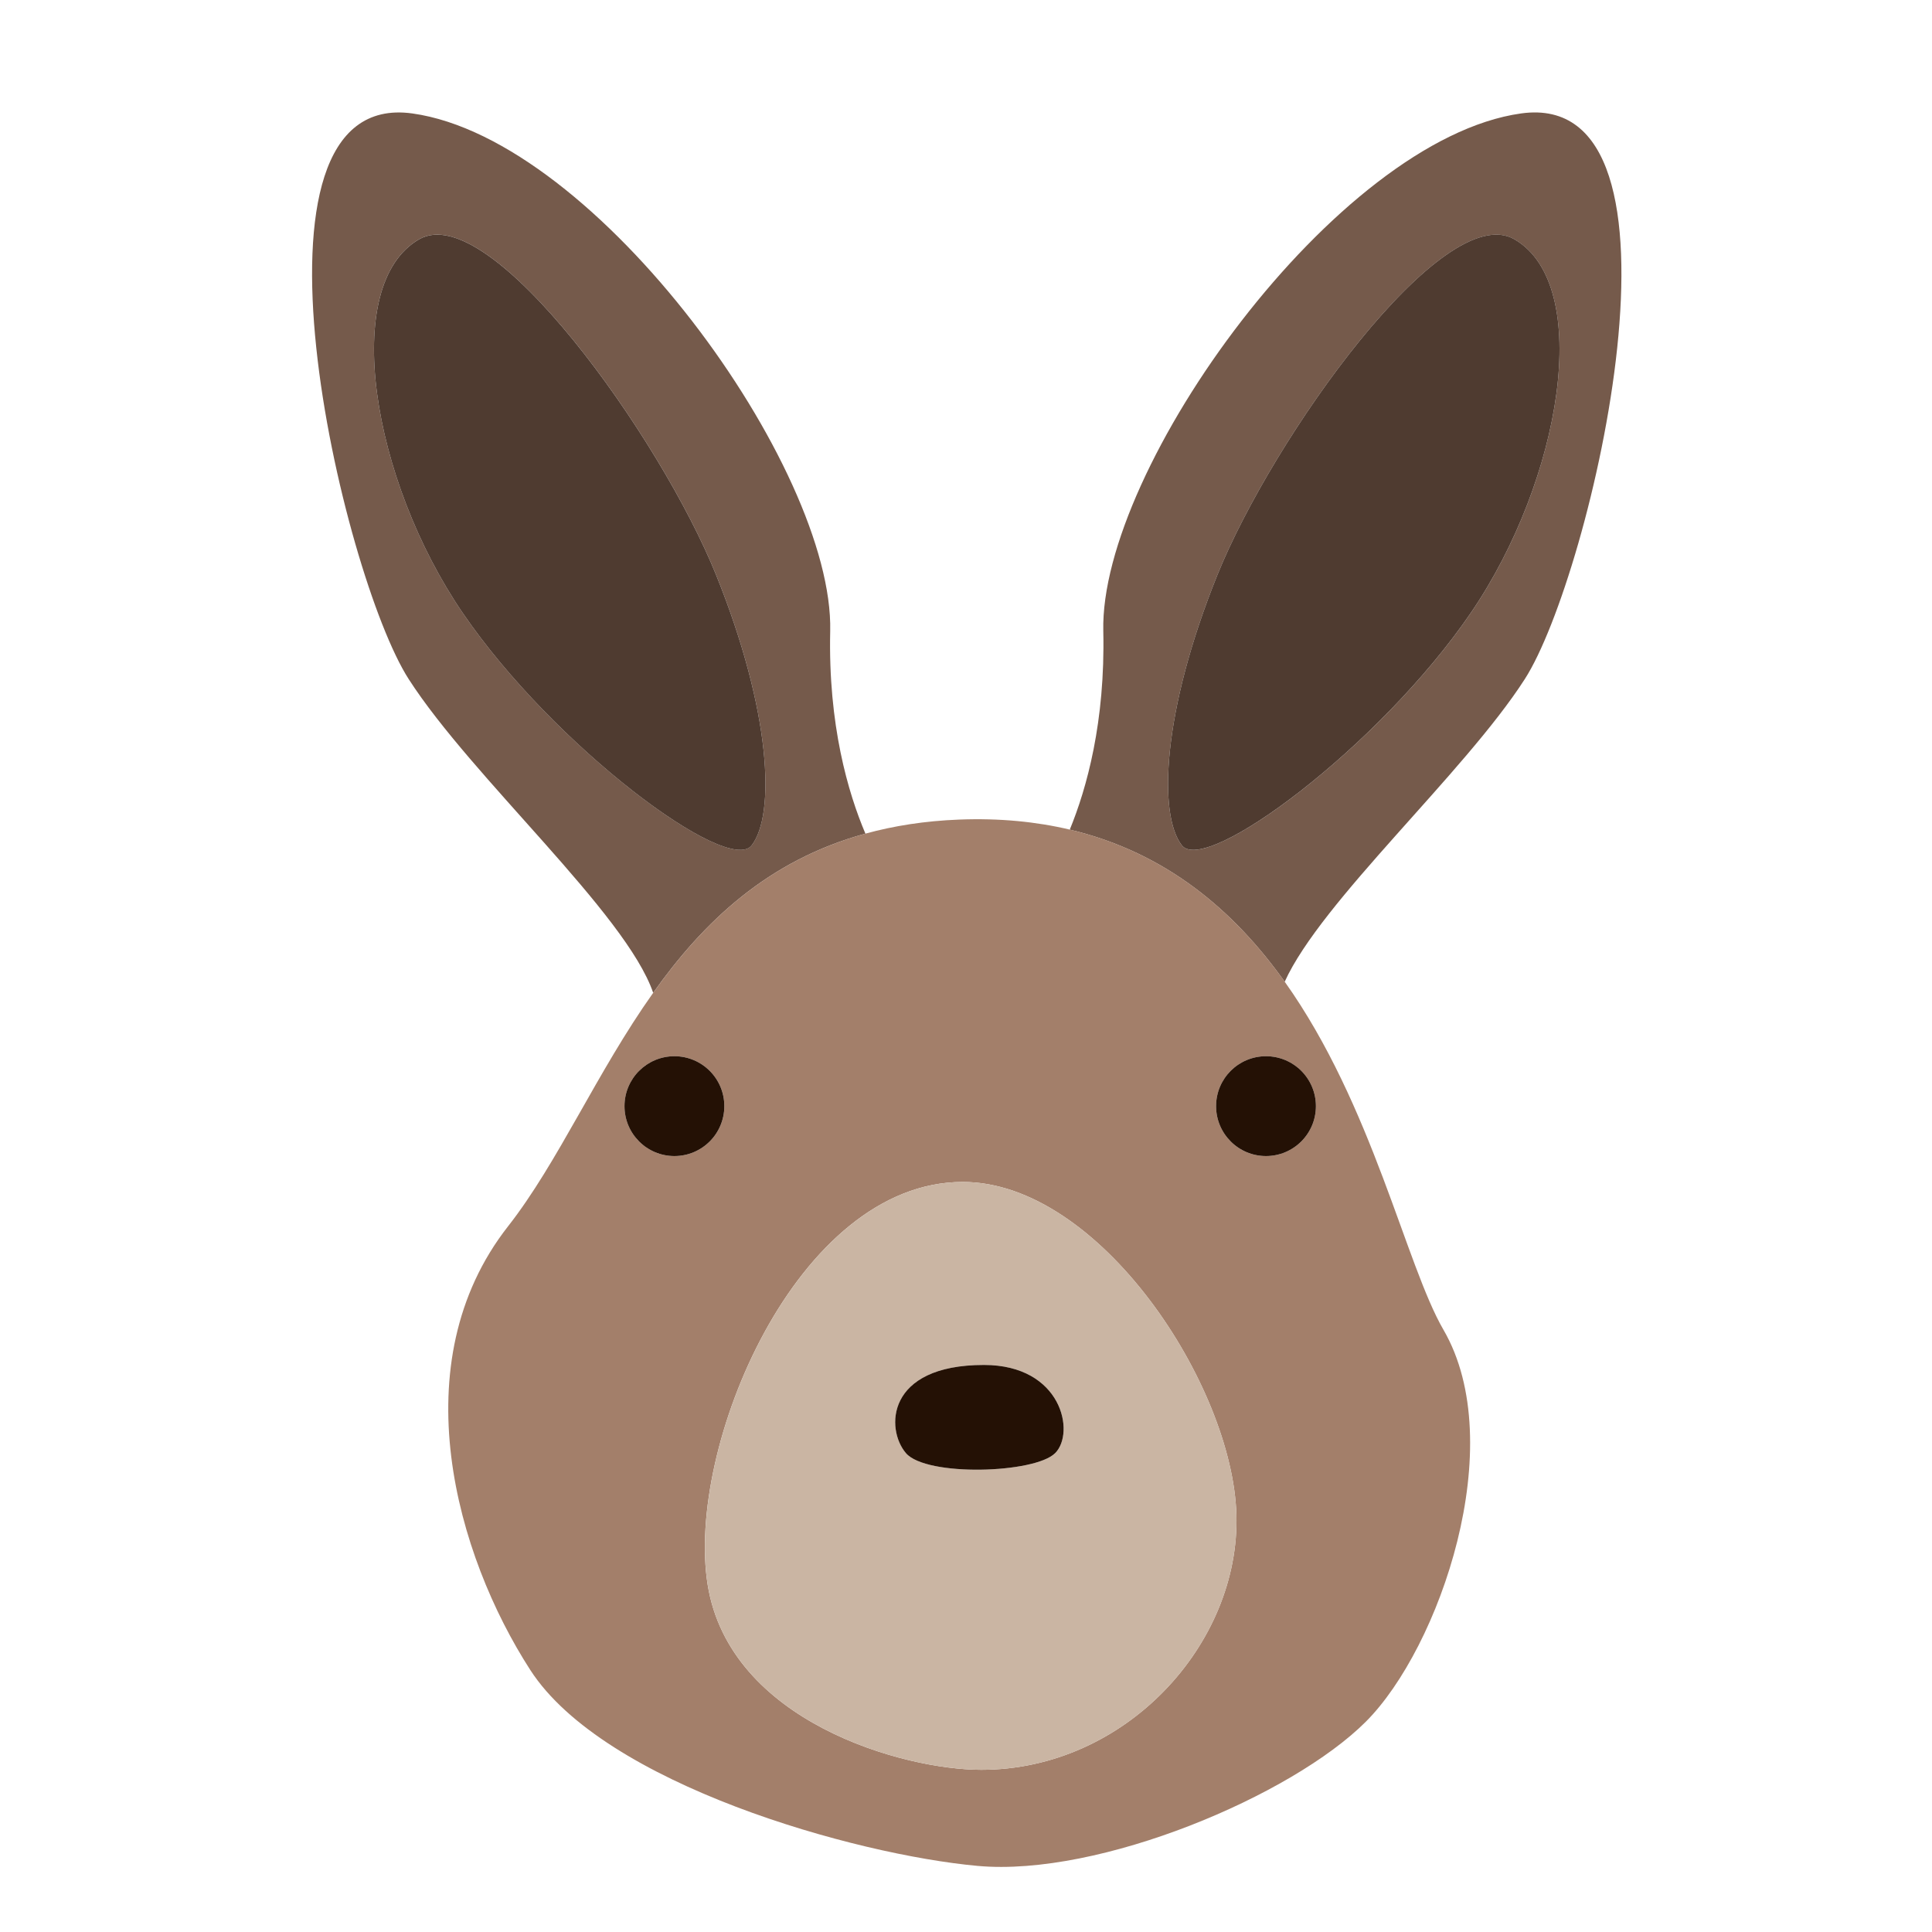 <?xml version="1.0" encoding="UTF-8" standalone="no"?>
<!-- Created with Inkscape (http://www.inkscape.org/) -->

<svg
   xmlns:dc="http://purl.org/dc/elements/1.1/"
   xmlns:cc="http://creativecommons.org/ns#"
   xmlns:rdf="http://www.w3.org/1999/02/22-rdf-syntax-ns#"
   xmlns:svg="http://www.w3.org/2000/svg"
   xmlns="http://www.w3.org/2000/svg"
   xmlns:sodipodi="http://sodipodi.sourceforge.net/DTD/sodipodi-0.dtd"
   xmlns:inkscape="http://www.inkscape.org/namespaces/inkscape"
   width="80"
   height="80"
   id="svg5811"
   version="1.1"
   inkscape:version="0.48.4 r9939"
   sodipodi:docname="rabbit.svg">
  <defs
     id="defs5813" />
  <sodipodi:namedview
     id="base"
     pagecolor="#ffffff"
     bordercolor="#666666"
     borderopacity="1.0"
     inkscape:pageopacity="0.0"
     inkscape:pageshadow="2"
     inkscape:zoom="10.35"
     inkscape:cx="40"
     inkscape:cy="40"
     inkscape:document-units="px"
     inkscape:current-layer="layer1"
     showgrid="false"
     inkscape:window-width="1280"
     inkscape:window-height="1004"
     inkscape:window-x="1598"
     inkscape:window-y="-3"
     inkscape:window-maximized="1" />
  <g
     inkscape:label="Layer 1"
     inkscape:groupmode="layer"
     id="layer1"
     transform="translate(0,-972.362)">
    <g
       id="g6357">
      <path
         d="m 17.354,982.27 c 2.935,-1.696 10,8.208 12.295,13.89 2.295,5.682 2.459,9.944 1.475,11.206 -0.984,1.263 -8.197,-4.104 -11.967,-9.628 -3.77,-5.524 -5.082,-13.574 -1.803,-15.468 z m 9.693,31.202 c 2.073,-2.919 4.725,-5.477 8.788,-6.591 -0.717,-1.688 -1.546,-4.502 -1.458,-8.388 0.153,-6.736 -9.645,-20.362 -17.3,-21.433 -7.655,-1.072 -2.909,19.137 -0.153,23.424 2.623,4.081 8.989,9.686 10.123,12.989"
         style="fill:#755a4b;fill-opacity:1;fill-rule:nonzero;stroke:none"
         id="path5202"
         inkscape:connector-curvature="0" />
      <path
         d="m 31.124,1007.367 c 0.984,-1.263 0.82,-5.524 -1.475,-11.206 -2.295,-5.682 -9.36,-15.586 -12.295,-13.89 -3.279,1.894 -1.967,9.944 1.803,15.468 3.77,5.525 10.984,10.891 11.967,9.628"
         style="fill:#4f3b30;fill-opacity:1;fill-rule:nonzero;stroke:none"
         id="path5204"
         inkscape:connector-curvature="0" />
      <path
         d="m 48.938,1007.367 c -0.984,-1.263 -0.82,-5.524 1.475,-11.206 2.295,-5.682 9.36,-15.586 12.295,-13.89 3.279,1.894 1.967,9.944 -1.803,15.468 -3.77,5.525 -10.983,10.891 -11.967,9.628 z m 4.258,5.648 c 1.515,-3.345 7.436,-8.634 9.942,-12.532 2.756,-4.287 7.502,-24.496 -0.153,-23.424 -7.655,1.072 -17.453,14.697 -17.3,21.433 0.085,3.762 -0.688,6.52 -1.388,8.223 4.01,0.951 6.823,3.383 8.899,6.299"
         style="fill:#755a4b;fill-opacity:1;fill-rule:nonzero;stroke:none"
         id="path5206"
         inkscape:connector-curvature="0" />
      <path
         d="m 39.868,1021.304 c 5.665,0 11.176,8.42 11.329,13.778 0.153,5.358 -4.593,10.564 -10.564,10.564 -3.23,0 -10.41,-1.99 -11.329,-7.655 -0.919,-5.664 3.674,-16.687 10.563,-16.687 z m 14.621,-3.139 c 0,1.141 -0.925,2.067 -2.067,2.067 -1.142,0 -2.067,-0.925 -2.067,-2.067 0,-1.142 0.925,-2.067 2.067,-2.067 1.141,0 2.067,0.925 2.067,2.067 z m -28.629,0 c 0,-1.142 0.925,-2.067 2.067,-2.067 1.142,0 2.067,0.925 2.067,2.067 0,1.141 -0.925,2.067 -2.067,2.067 -1.141,0 -2.067,-0.925 -2.067,-2.067 z m 1.188,-4.694 c -2.334,3.287 -3.939,7.027 -6.01,9.669 -4.44,5.664 -2.144,13.626 0.919,18.371 3.062,4.746 13.472,7.655 18.524,8.114 5.052,0.459 13.013,-2.909 16.075,-5.971 3.062,-3.062 5.971,-11.482 3.215,-16.228 -1.561,-2.688 -2.93,-9.294 -6.574,-14.413 -2.076,-2.916 -4.89,-5.348 -8.899,-6.299 -1.38,-0.327 -2.901,-0.48 -4.582,-0.415 -1.425,0.055 -2.709,0.26 -3.879,0.581 -4.063,1.114 -6.715,3.671 -8.788,6.591"
         style="fill:#a37f6a;fill-opacity:1;fill-rule:nonzero;stroke:none"
         id="path5208"
         inkscape:connector-curvature="0" />
      <path
         d="m 40.744,1028.882 c 3.23,0 3.791,2.808 2.949,3.651 -0.843,0.843 -5.336,0.983 -6.178,0 -0.842,-0.983 -0.842,-3.651 3.23,-3.651 z m -11.439,9.109 c 0.919,5.665 8.1,7.655 11.329,7.655 5.971,0 10.717,-5.205 10.564,-10.564 -0.153,-5.358 -5.665,-13.778 -11.329,-13.778 -6.889,0 -11.482,11.023 -10.563,16.687"
         style="fill:#cab5a3;fill-opacity:1;fill-rule:nonzero;stroke:none"
         id="path5210"
         inkscape:connector-curvature="0" />
      <path
         d="m 29.993,1018.165 c 0,-1.142 -0.925,-2.067 -2.067,-2.067 -1.141,0 -2.067,0.925 -2.067,2.067 0,1.141 0.925,2.067 2.067,2.067 1.142,0 2.067,-0.925 2.067,-2.067"
         style="fill:#241105;fill-opacity:1;fill-rule:nonzero;stroke:none"
         id="path5272"
         inkscape:connector-curvature="0" />
      <path
         d="m 50.355,1018.165 c 0,1.141 0.925,2.067 2.067,2.067 1.141,0 2.067,-0.925 2.067,-2.067 0,-1.142 -0.925,-2.067 -2.067,-2.067 -1.142,0 -2.067,0.925 -2.067,2.067"
         style="fill:#241105;fill-opacity:1;fill-rule:nonzero;stroke:none"
         id="path5274"
         inkscape:connector-curvature="0" />
      <path
         d="m 43.692,1032.533 c 0.842,-0.843 0.281,-3.651 -2.949,-3.651 -4.072,0 -4.072,2.668 -3.23,3.651 0.843,0.983 5.336,0.843 6.178,0"
         style="fill:#241105;fill-opacity:1;fill-rule:nonzero;stroke:none"
         id="path5276"
         inkscape:connector-curvature="0" />
      <path
         d="m 60.905,997.738 c 3.77,-5.524 5.082,-13.574 1.803,-15.468 -2.935,-1.696 -10,8.208 -12.295,13.89 -2.295,5.682 -2.459,9.944 -1.475,11.206 0.984,1.263 8.197,-4.104 11.967,-9.628"
         style="fill:#4f3b30;fill-opacity:1;fill-rule:nonzero;stroke:none"
         id="path5306"
         inkscape:connector-curvature="0" />
    </g>
  </g>
</svg>

